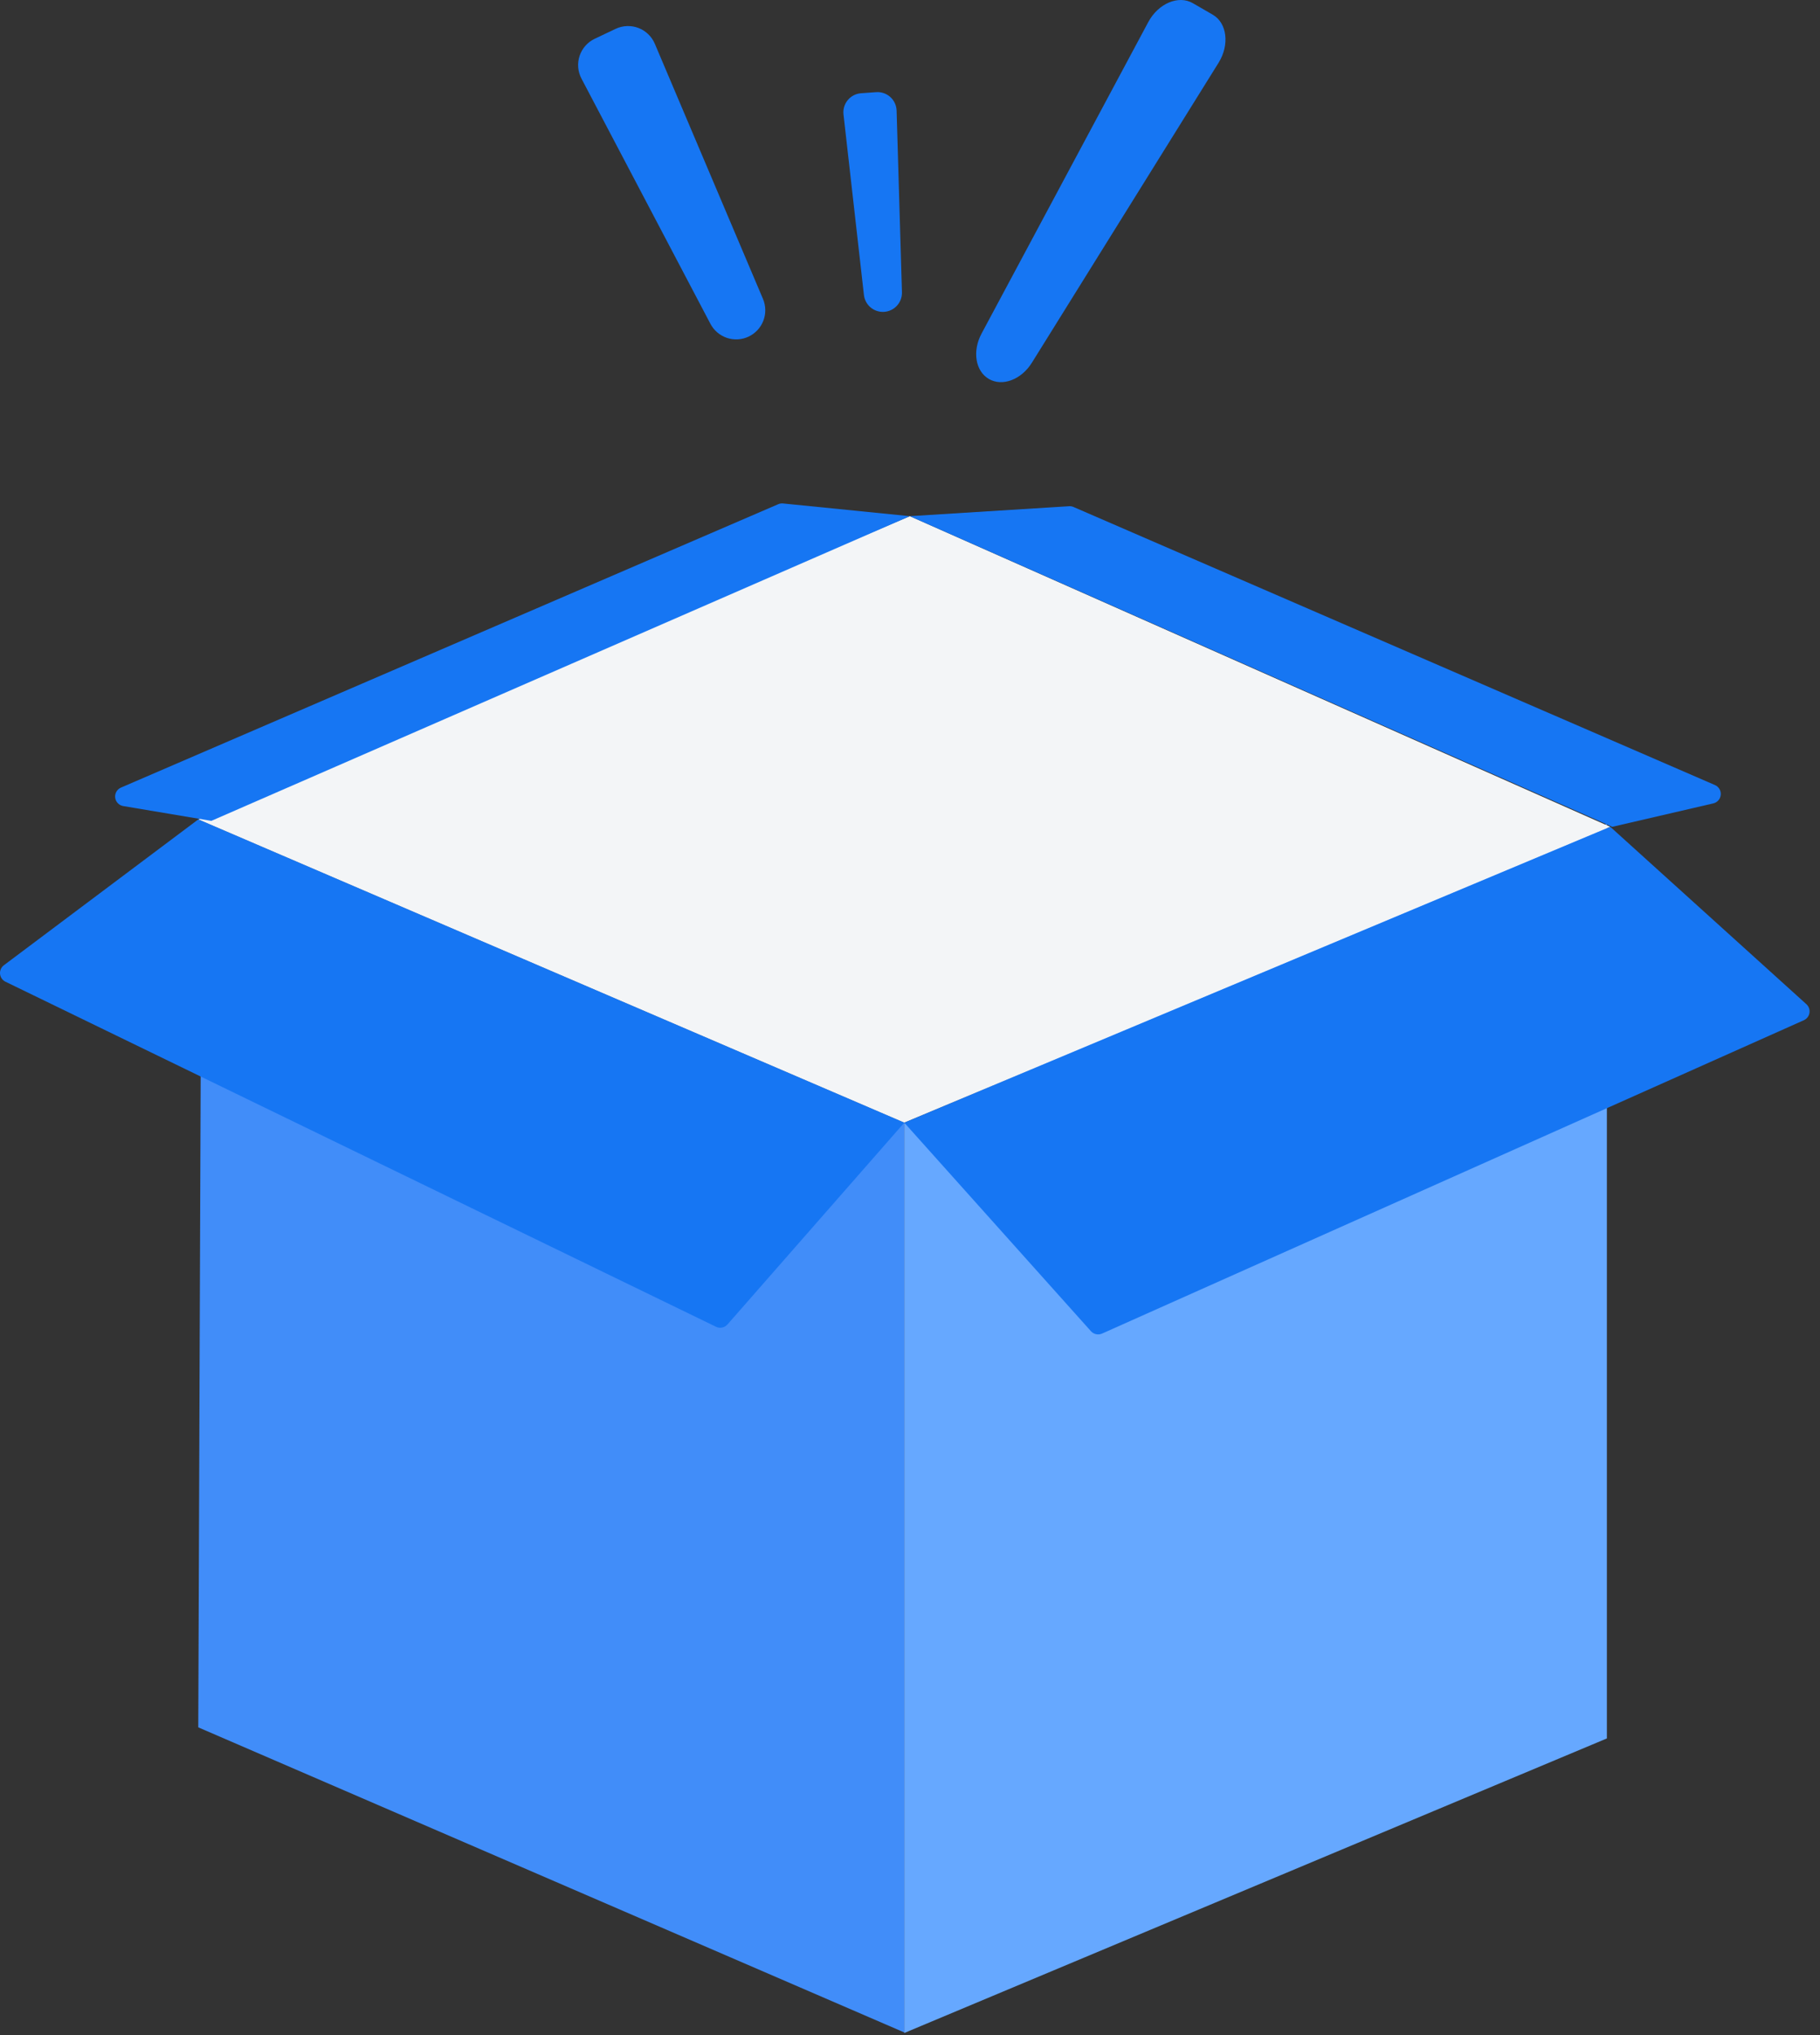 <svg width="170" height="190" viewBox="0 0 170 190" fill="none" xmlns="http://www.w3.org/2000/svg">
<rect x="0" y="0" width="170" height="190" fill="#333333" stroke="none"/>
<path d="M84.466 104.816V189.754L18.519 161.269L18.834 76.638L84.466 104.816Z" fill="#418DF9"/>
<path d="M84.467 104.867V189.804L150.093 162.304V76.909L84.467 104.867Z" fill="#66A8FF"/>
<path d="M84.466 104.816L150.413 77.194L84.984 48.191L18.519 76.503L84.466 104.816Z" fill="#F3F5F7"/>
<path d="M0.51 91.655L66.877 123.869C67.055 123.956 67.257 123.981 67.451 123.942C67.646 123.903 67.822 123.801 67.953 123.652L84.466 104.816L18.519 76.503L0.362 90.117C0.238 90.21 0.14 90.334 0.077 90.476C0.014 90.618 -0.011 90.773 0.004 90.928C0.019 91.082 0.073 91.23 0.162 91.358C0.25 91.485 0.37 91.588 0.51 91.655Z" fill="#1676F3"/>
<path d="M150.413 77.194L168.728 93.753C168.84 93.854 168.925 93.981 168.975 94.123C169.025 94.265 169.039 94.417 169.016 94.566C168.992 94.715 168.932 94.855 168.84 94.975C168.748 95.094 168.628 95.189 168.49 95.251L102.942 124.505C102.767 124.583 102.571 124.604 102.384 124.564C102.196 124.524 102.026 124.425 101.899 124.282L84.466 104.816L150.413 77.194Z" fill="#1676F3"/>
<path d="M84.984 48.191L150.597 77.194L160.033 75.007C160.218 74.964 160.385 74.863 160.51 74.72C160.636 74.576 160.712 74.397 160.729 74.207C160.747 74.017 160.704 73.827 160.606 73.663C160.509 73.499 160.363 73.371 160.188 73.295L100.276 47.335C100.145 47.278 100.002 47.253 99.859 47.262L84.984 48.191Z" fill="#1676F3"/>
<path d="M84.984 48.191L19.739 76.638L11.491 75.252C11.3 75.217 11.126 75.121 10.994 74.978C10.861 74.836 10.779 74.655 10.758 74.462C10.736 74.269 10.778 74.074 10.876 73.906C10.974 73.738 11.123 73.607 11.302 73.53L72.695 47.072C72.831 47.014 72.979 46.991 73.126 47.003L84.984 48.191Z" fill="#1676F3"/>
<path d="M69.929 31.424C70.563 31.124 71.056 30.59 71.305 29.935C71.554 29.279 71.541 28.553 71.267 27.907L61.166 4.09C61.023 3.752 60.813 3.447 60.549 3.193C60.285 2.939 59.973 2.741 59.63 2.61C59.288 2.48 58.922 2.42 58.556 2.435C58.19 2.449 57.831 2.538 57.499 2.695L55.553 3.618C55.222 3.775 54.926 3.997 54.683 4.271C54.441 4.546 54.255 4.866 54.139 5.214C54.024 5.561 53.979 5.929 54.009 6.294C54.039 6.659 54.142 7.015 54.313 7.339L66.359 30.234C66.686 30.855 67.24 31.325 67.905 31.547C68.57 31.769 69.296 31.725 69.929 31.424Z" fill="#1676F3"/>
<path d="M82.593 29.115C83.051 29.083 83.48 28.874 83.788 28.533C84.096 28.192 84.261 27.745 84.248 27.286L83.749 10.329C83.742 10.089 83.686 9.853 83.585 9.635C83.485 9.417 83.341 9.221 83.163 9.06C82.984 8.899 82.776 8.775 82.548 8.697C82.321 8.619 82.081 8.587 81.841 8.604L80.432 8.705C80.192 8.722 79.959 8.787 79.745 8.897C79.531 9.006 79.342 9.158 79.189 9.343C79.035 9.527 78.92 9.741 78.851 9.971C78.782 10.201 78.761 10.443 78.788 10.682L80.696 27.538C80.747 27.995 80.973 28.414 81.327 28.708C81.681 29.002 82.134 29.148 82.593 29.115Z" fill="#1676F3"/>
<path d="M92.369 35.383C93.631 36.113 95.401 35.444 96.383 33.866L113.823 5.859C114.864 4.186 114.618 2.146 113.28 1.373L111.415 0.295C110.077 -0.479 108.187 0.325 107.256 2.062L91.682 31.147C90.805 32.785 91.108 34.654 92.369 35.383Z" fill="#1676F3"/>
</svg>
